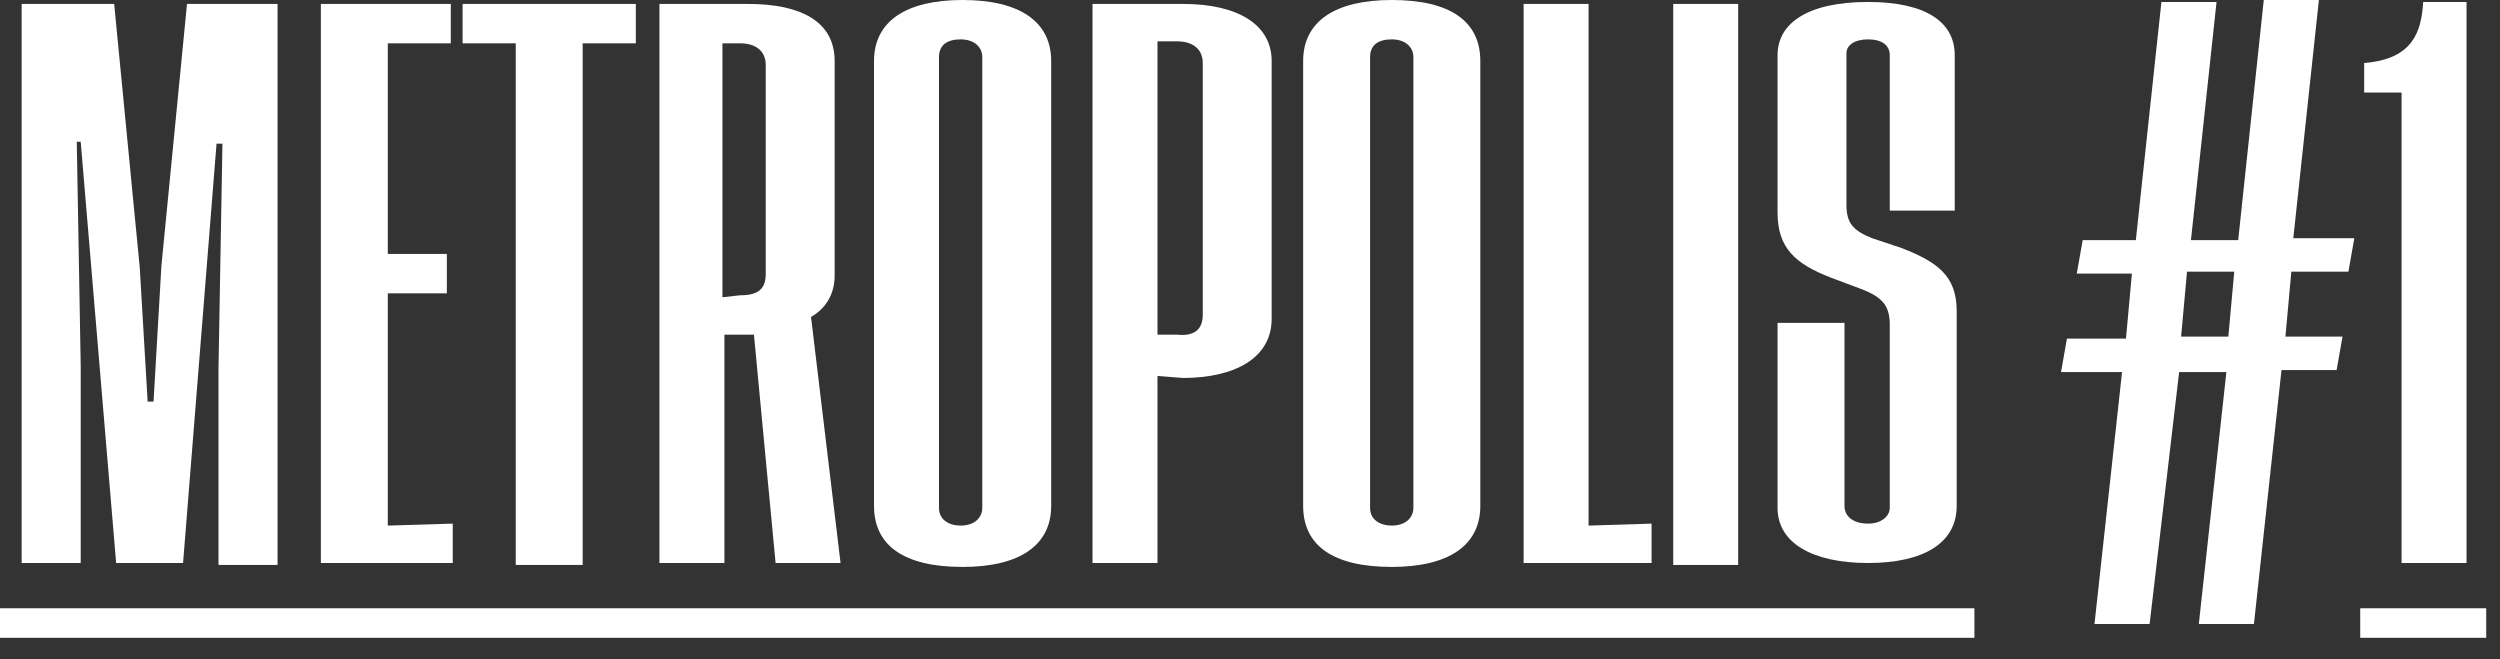 <?xml version="1.0" encoding="utf-8"?>
<!-- Generator: Adobe Illustrator 22.0.0, SVG Export Plug-In . SVG Version: 6.00 Build 0)  -->
<svg version="1.1" id="Laag_1" xmlns="http://www.w3.org/2000/svg" xmlns:xlink="http://www.w3.org/1999/xlink" x="0px" y="0px"
	 viewBox="0 0 127 33.5" style="enable-background:new 0 0 127 33.5;" xml:space="preserve">
<rect x="0" y="0" width="127" height="33.5" fill="#333333" stroke="none"/>
<style type="text/css">
	.st0{fill:#FFFFFF;}
</style>
<path class="st0" d="M8.2,13.5L9.5,0.2h4.6v28.5h-3v-10l0.2-11.4H11L9.3,28.6H5.9L4.1,7.2H3.9l0.2,11.4v10h-3V0.2h4.7l1.3,13.4
	l0.4,6.8h0.3L8.2,13.5z"/>
<path class="st0" d="M23,26.6v2h-6.7V0.2h6.6v2h-3.2v10.7h3v2h-3v11.8L23,26.6L23,26.6z"/>
<path class="st0" d="M32.3,2.2h-2.7v26.5h-3.4V2.2h-2.7v-2h8.8V2.2z"/>
<path class="st0" d="M39.4,28.6L38.3,17h-1.5v11.6h-3.3V0.2H38c2.7,0,4.4,0.9,4.4,2.9V14c0,1-0.5,1.7-1.2,2.1l1.5,12.5H39.4z
	 M37.6,15c0.9,0,1.3-0.3,1.3-1.1V3.3c0-0.7-0.5-1.1-1.3-1.1h-0.9v12.9L37.6,15L37.6,15z"/>
<path class="st0" d="M53.4,3.1v22.6c0,2-1.6,3.1-4.5,3.1c-3,0-4.5-1.1-4.5-3.1V3.1c0-2,1.6-3.1,4.5-3.1C51.8,0,53.4,1.1,53.4,3.1z
	 M49.9,2.9c0-0.5-0.4-0.9-1.1-0.9c-0.7,0-1.1,0.3-1.1,0.9v22.9c0,0.6,0.5,0.9,1.1,0.9c0.7,0,1.1-0.4,1.1-0.9V2.9z"/>
<path class="st0" d="M58.8,19.1v9.5h-3.3V0.2h4.6c2.7,0,4.5,1,4.5,2.9v13.1c0,2-1.9,3-4.5,3L58.8,19.1L58.8,19.1z M61.1,16V3.2
	c0-0.7-0.5-1.1-1.3-1.1h-1V17h1C60.7,17.1,61.1,16.7,61.1,16z"/>
<path class="st0" d="M75.2,3.1v22.6c0,2-1.6,3.1-4.5,3.1c-3,0-4.5-1.1-4.5-3.1V3.1c0-2,1.6-3.1,4.5-3.1C73.7,0,75.2,1.1,75.2,3.1z
	 M71.8,2.9c0-0.5-0.4-0.9-1.1-0.9s-1.1,0.3-1.1,0.9v22.9c0,0.6,0.5,0.9,1.1,0.9c0.7,0,1.1-0.4,1.1-0.9V2.9z"/>
<path class="st0" d="M83.9,26.6v2h-6.5V0.2h3.3v26.5L83.9,26.6L83.9,26.6z"/>
<path class="st0" d="M88.3,0.2v28.5H85V0.2H88.3z"/>
<path class="st0" d="M96,10.6V2.8C96,2.3,95.6,2,94.9,2s-1.1,0.3-1.1,0.7v7.7c0,0.9,0.3,1.3,1.3,1.7l1.5,0.5
	c1.8,0.7,2.8,1.4,2.8,3.2v9.9c0,1.9-1.7,2.9-4.5,2.9s-4.6-1-4.6-2.8v-9.4h3.4v9.3c0,0.5,0.4,0.9,1.2,0.9c0.7,0,1.1-0.4,1.1-0.8v-9.3
	c0-1-0.4-1.4-1.4-1.8L93,14.1c-1.8-0.7-2.7-1.5-2.7-3.3v-8c0-1.6,1.5-2.7,4.6-2.7c2.9,0,4.4,1,4.4,2.7v7.9H96V10.6z"/>
<path class="st0" d="M116.4,13.8l-0.3,3.3h2.9l-0.3,1.7h-2.8l-1.4,12.9h-2.8l1.4-12.8h-2.4l-1.5,12.8h-2.8l1.4-12.8h-3.1l0.3-1.7h3
	l0.3-3.3h-2.8l0.3-1.7h2.7l1.3-12.1h2.8l-1.3,12.1h2.4L115,0h2.8l-1.3,12.1h3.1l-0.3,1.7C119.3,13.8,116.4,13.8,116.4,13.8z
	 M113.5,13.8h-2.4l-0.3,3.3h2.4L113.5,13.8z"/>
<path class="st0" d="M125.3,0.1v28.5H122V4.7h-1.9V3.2c2.5-0.2,2.9-1.6,3-3.1H125.3z"/>
<path class="st0" d="M0,32.4v-1.5h100.3v1.5H0z"/>
<path class="st0" d="M119.9,32.4v-1.5h6.4v1.5H119.9z"/>
</svg>
